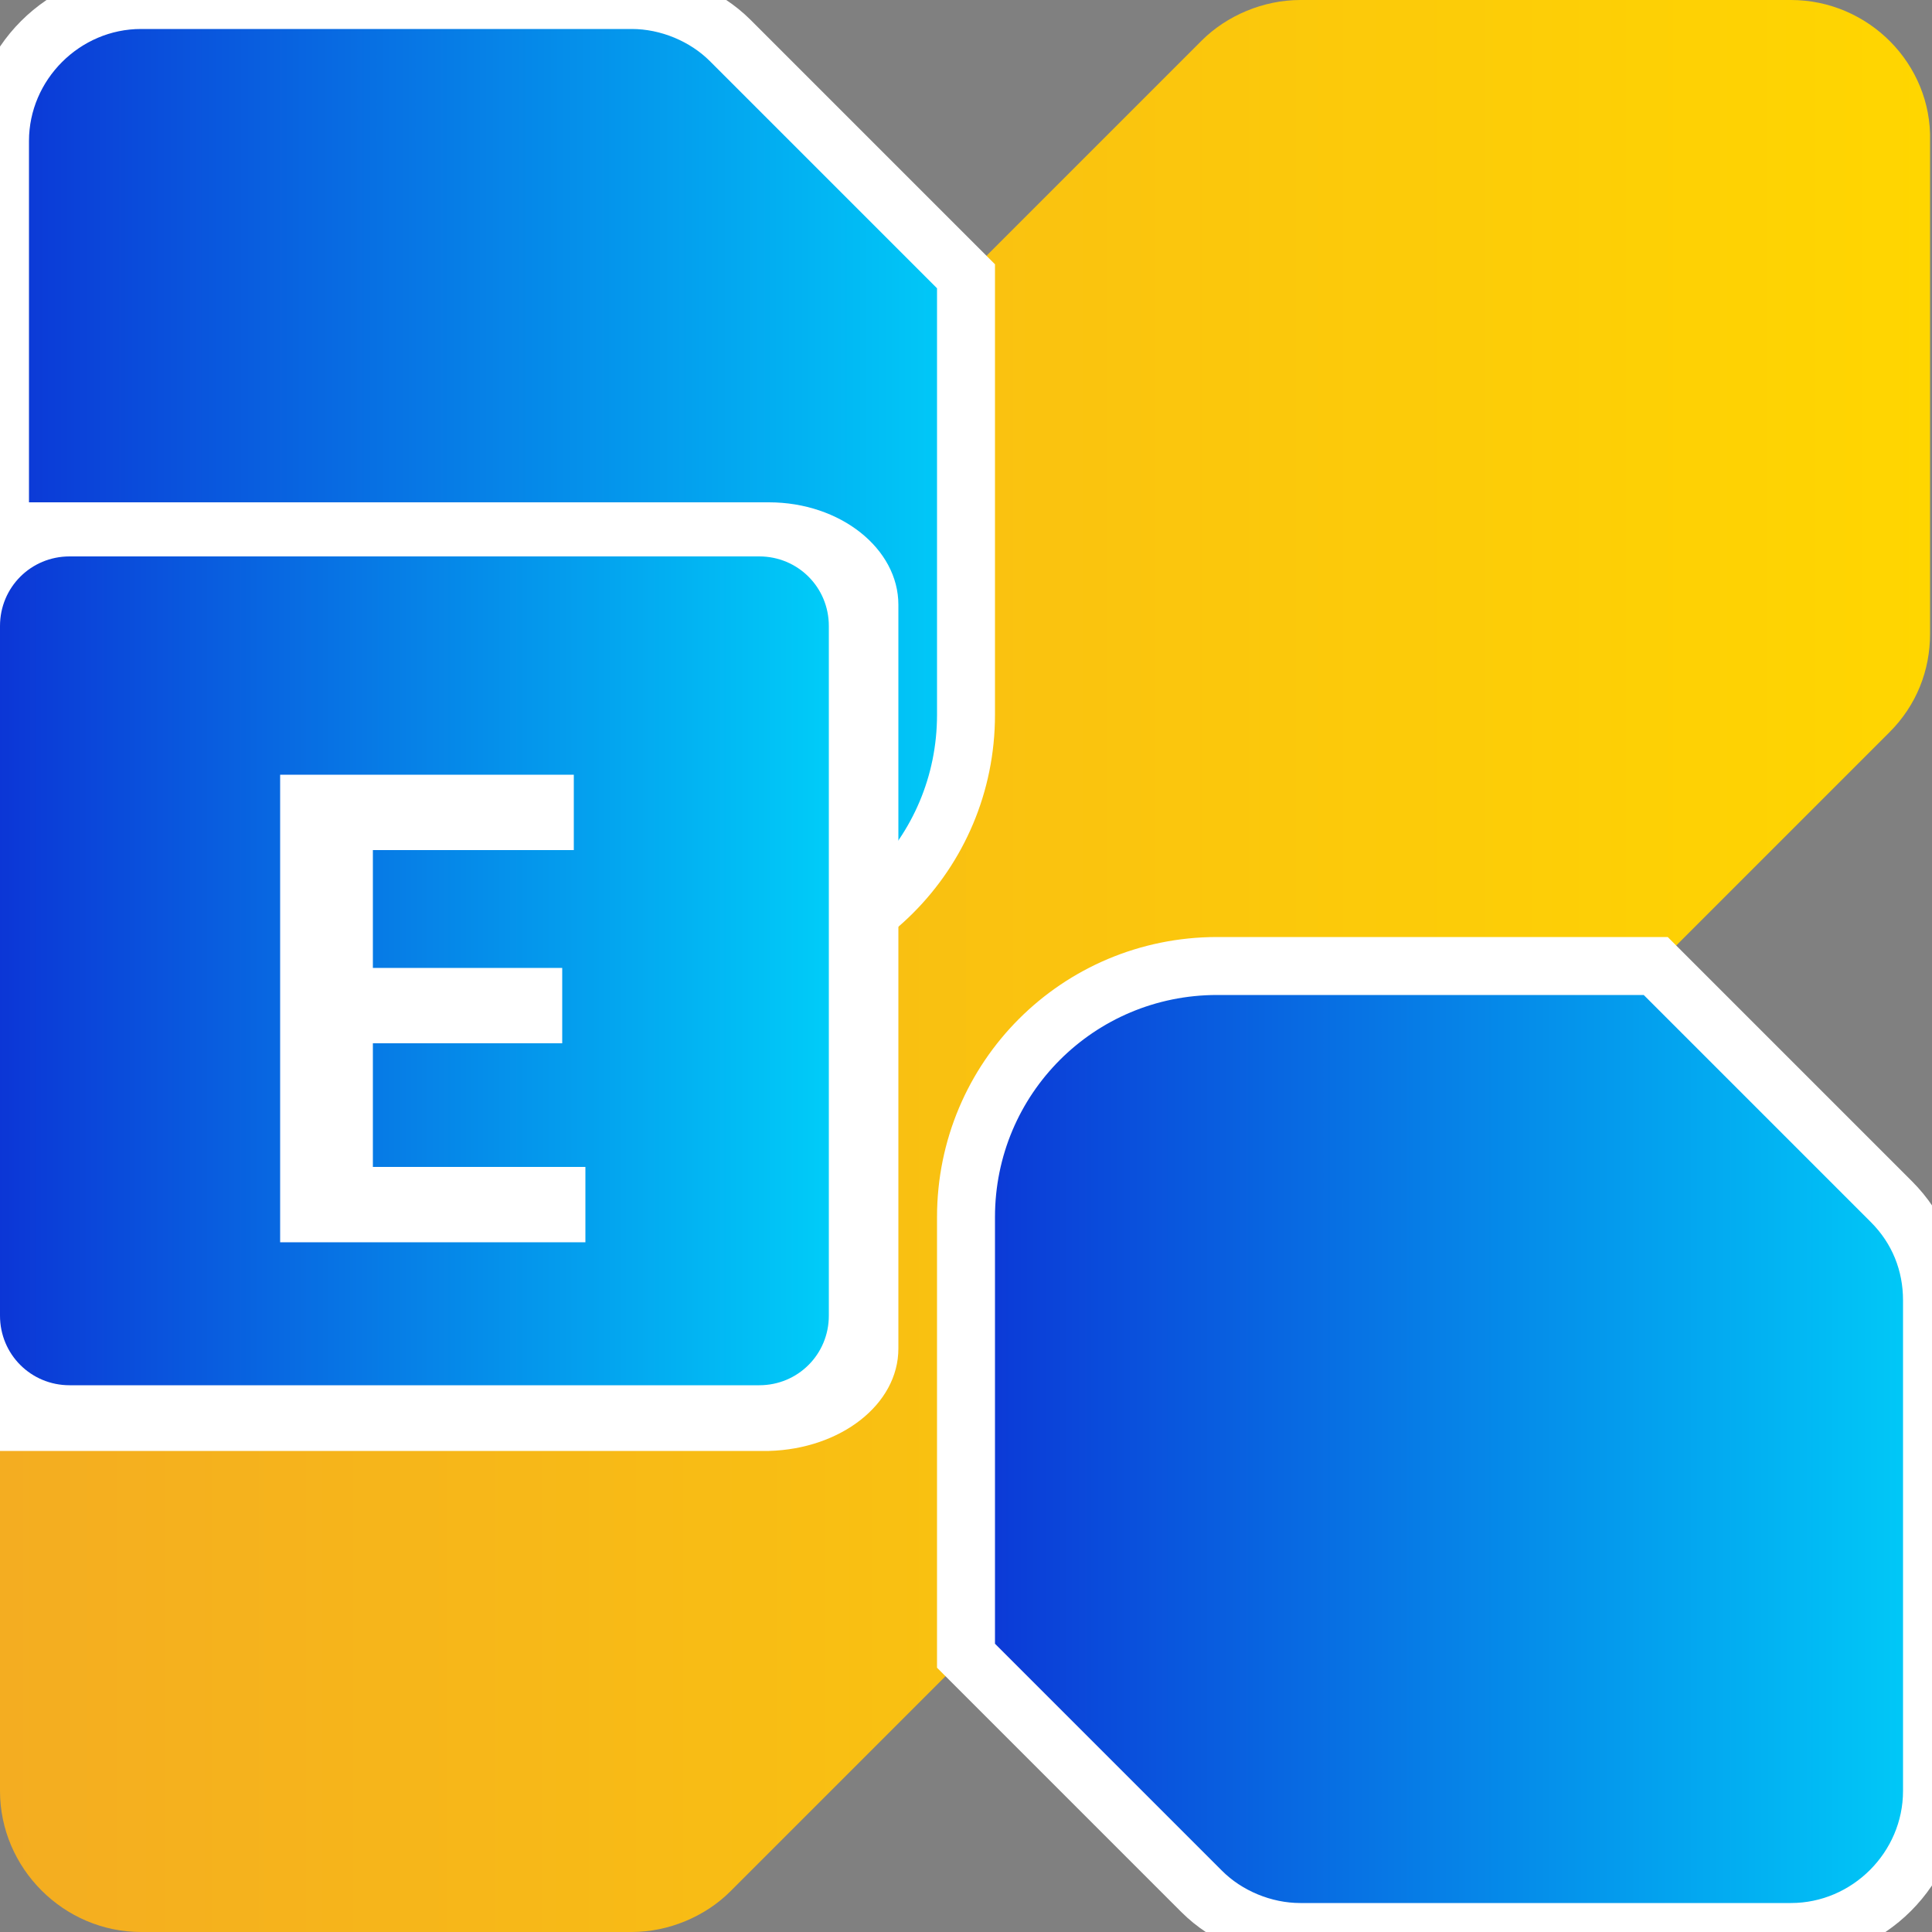 <?xml version="1.0" encoding="utf-8"?>
<!-- Generator: Adobe Illustrator 21.0.0, SVG Export Plug-In . SVG Version: 6.00 Build 0)  -->
<svg version="1.1" id="Layer_3" xmlns="http://www.w3.org/2000/svg" xmlns:xlink="http://www.w3.org/1999/xlink" x="0px" y="0px"
	 viewBox="0 0 100 100" style="enable-background:new 0 0 100 100;" xml:space="preserve">
<rect x="0" y="0" width="100" height="100" fill="#808080" stroke="none"/>
<style type="text/css">
	.st0{fill:url(#SVGID_1_);}
	.st1{fill:url(#SVGID_2_);stroke:#FFFFFF;stroke-width:3;stroke-miterlimit:10;}
	.st2{fill:url(#SVGID_3_);stroke:#FFFFFF;stroke-width:3;stroke-miterlimit:10;}
	.st3{fill:#FFFFFF;enable-background:new    ;}
	.st4{fill:url(#SVGID_4_);}
	.st5{fill:#FFFFFF;}
</style>
<g>
	<g>
		<linearGradient id="SVGID_1_" gradientUnits="userSpaceOnUse" x1="4.152844e-08" y1="50" x2="100" y2="50">
			<stop  offset="0" style="stop-color:#F4AD21"/>
			<stop  offset="1" style="stop-color:#FFD600"/>
		</linearGradient>
		<path class="st0" d="M92.7,0H67.3c-1.9,0-3.8,0.8-5.1,2.1l-60,60C0.8,63.5,0,65.4,0,67.3v25.4c0,4,3.3,7.3,7.3,7.3c0,0,0,0,0,0
			h25.4c1.9,0,3.8-0.8,5.1-2.1l60-60c1.4-1.4,2.1-3.2,2.1-5.1V7.3C100,3.3,96.7,0,92.7,0C92.7,0,92.7,0,92.7,0z"/>
	</g>
	<linearGradient id="SVGID_2_" gradientUnits="userSpaceOnUse" x1="50" y1="75" x2="100" y2="75">
		<stop  offset="0" style="stop-color:#0C36D6"/>
		<stop  offset="1" style="stop-color:#00CCF8"/>
	</linearGradient>
	<path class="st1" d="M92.7,100H67.3c-1.9,0-3.8-0.8-5.1-2.1L50,85.7V63c0-7.2,5.8-13,13-13h0h22.7l12.2,12.2
		c1.4,1.4,2.1,3.2,2.1,5.1v25.4C100,96.7,96.7,100,92.7,100L92.7,100z"/>
	<linearGradient id="SVGID_3_" gradientUnits="userSpaceOnUse" x1="3.281912e-08" y1="25" x2="50" y2="25">
		<stop  offset="0" style="stop-color:#0C36D6"/>
		<stop  offset="1" style="stop-color:#00CCF8"/>
	</linearGradient>
	<path class="st2" d="M7.3,0h25.4c1.9,0,3.8,0.8,5.1,2.1L50,14.3V37c0,7.2-5.8,13-13,13l0,0H14.3L2.1,37.8C0.8,36.5,0,34.6,0,32.7
		V7.3C0,3.3,3.3,0,7.3,0z"/>
	<path class="st3" d="M46.5,31.3v38.5c0,2.9-3,5.2-6.7,5.3H0V26h39.8C43.5,26,46.5,28.4,46.5,31.3z"/>
	<linearGradient id="SVGID_4_" gradientUnits="userSpaceOnUse" x1="0" y1="50.258" x2="42.838" y2="50.258">
		<stop  offset="0" style="stop-color:#0C36D6"/>
		<stop  offset="1" style="stop-color:#00CCF8"/>
	</linearGradient>
	<path class="st4" d="M3.6,28.8h35.7c2,0,3.6,1.6,3.6,3.6v35.7c0,2-1.6,3.6-3.6,3.6H3.6c-2,0-3.6-1.6-3.6-3.6V32.4
		C0,30.4,1.6,28.8,3.6,28.8z"/>
	<path class="st5" d="M29.7,44H19.3v6.1h9.8v3.9h-9.8v6.4h11v3.9H14.5V40.1h15.2L29.7,44z"/>
</g>
</svg>
